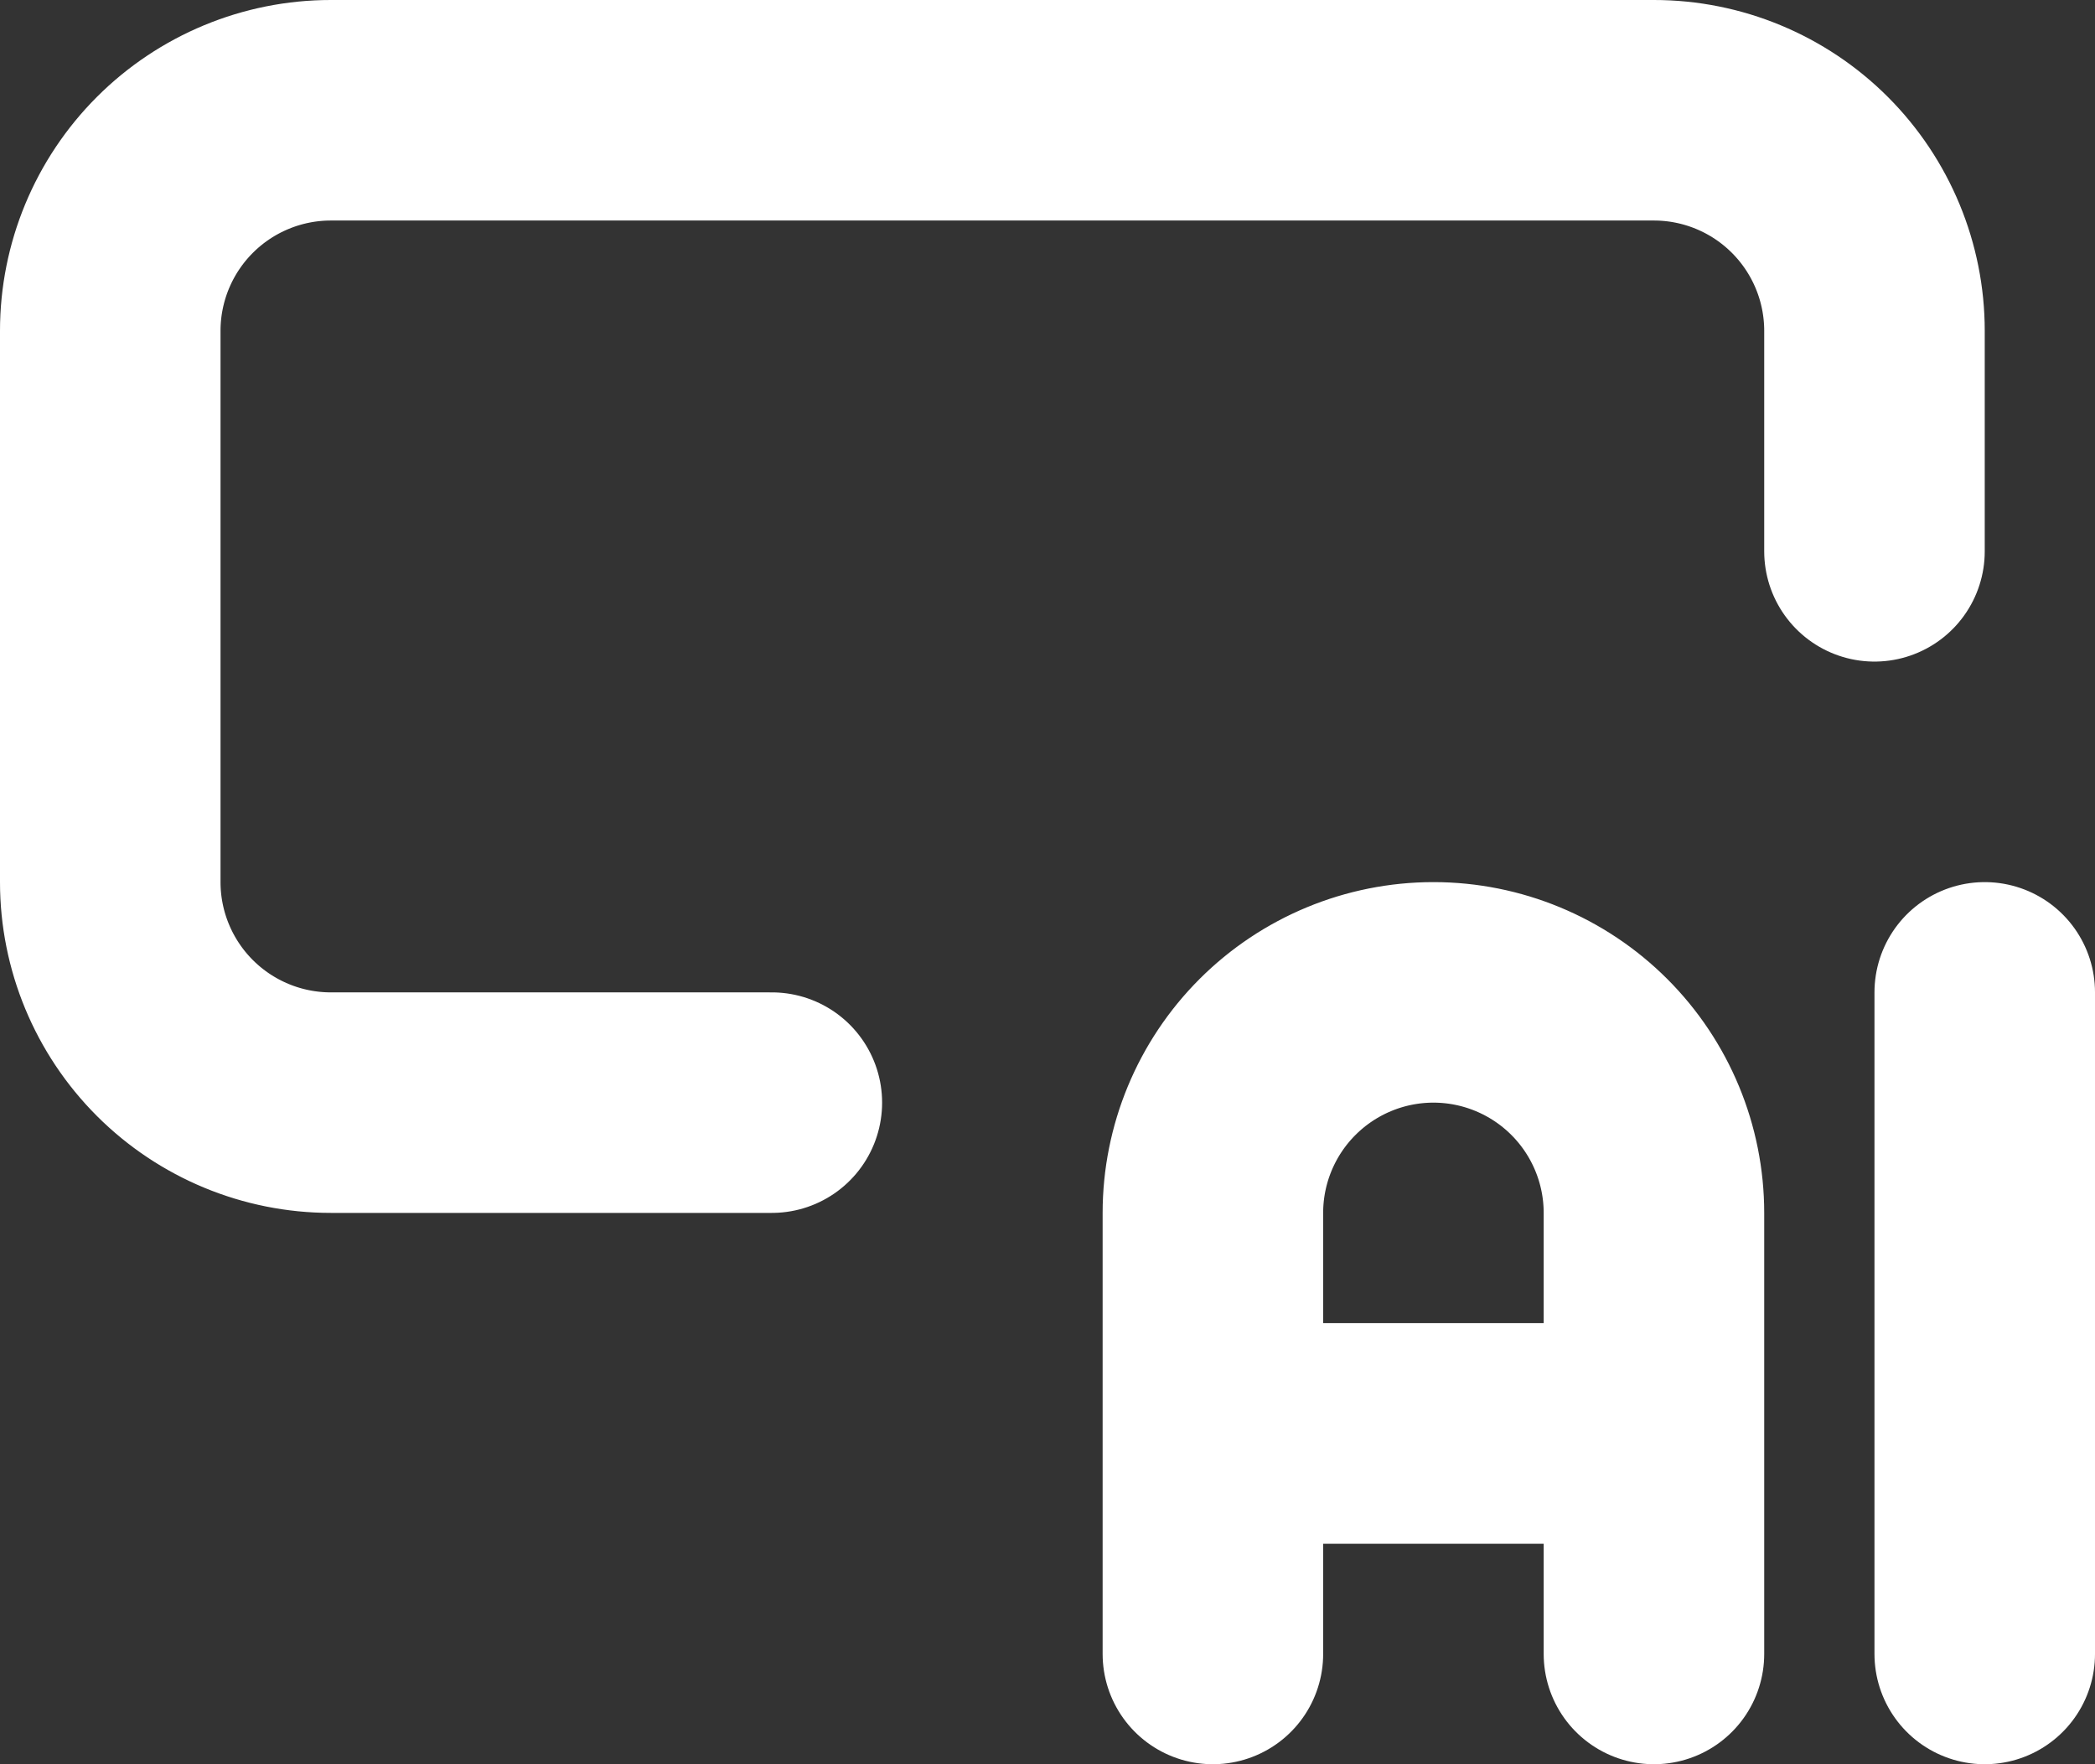 <svg width="19" height="16" viewBox="0 0 19 16" fill="none" xmlns="http://www.w3.org/2000/svg">
<rect x="0" y="0" width="19" height="16" fill="#333333" stroke="none"/>
<path d="M17 5V3C17 2.47 16.789 1.961 16.414 1.586C16.039 1.211 15.53 1 15 1H3C2.47 1 1.961 1.211 1.586 1.586C1.211 1.961 1 2.47 1 3V8C1 8.53 1.211 9.039 1.586 9.414C1.961 9.789 2.47 10 3 10H7M11 15V11C11 10.47 11.211 9.961 11.586 9.586C11.961 9.211 12.47 9 13 9C13.53 9 14.039 9.211 14.414 9.586C14.789 9.961 15 10.47 15 11V15M11 13H15M18 9V15" stroke="white" stroke-width="2" stroke-linecap="round" stroke-linejoin="round"/>
</svg>
